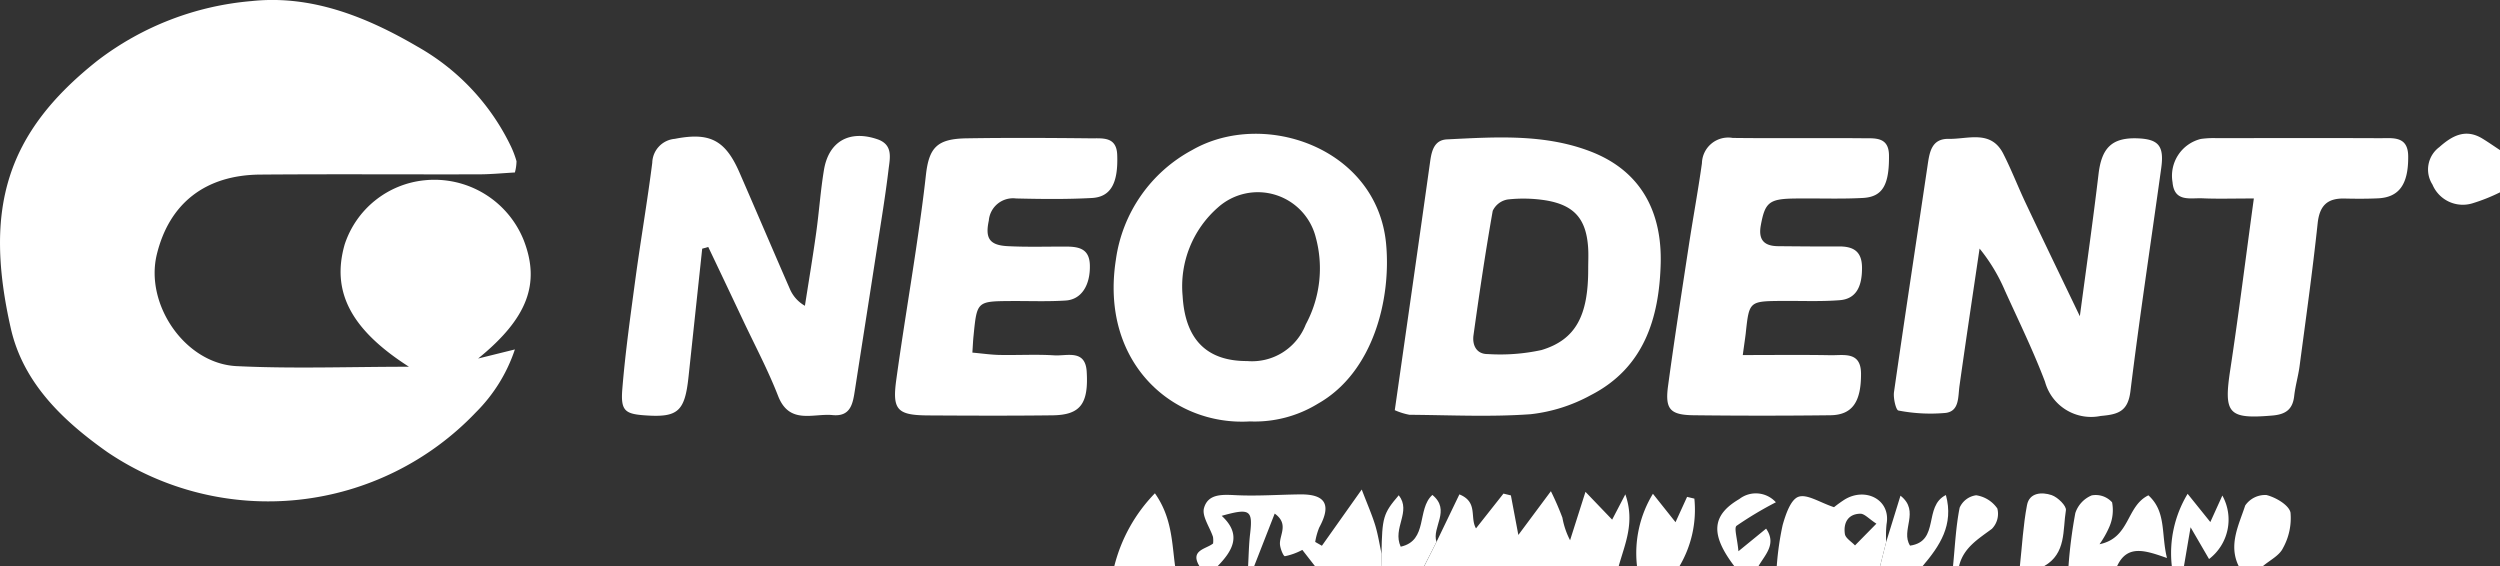 <svg xmlns="http://www.w3.org/2000/svg" width="182.804" height="41.392" viewBox="0 0 182.804 41.392">
  <rect x="0" y="0" width="182.804" height="41.392" fill="#333333" stroke="none"/>
  <g id="Group_95" data-name="Group 95" transform="translate(0 0)">
    <path id="Path_640" data-name="Path 640" d="M563.508,225.044l1.672-3.473c1.385.562.747,1.679,1.214,2.486l2.008-2.543.544.131.545,2.893,2.38-3.2a20.914,20.914,0,0,1,.841,1.936,5.75,5.75,0,0,0,.561,1.651l1.126-3.54,1.951,2.034.964-1.851c.722,2.057-.038,3.64-.483,5.246H562.613Z" transform="translate(-458.467 -185.421)" fill="#fff"/>
    <path id="Path_641" data-name="Path 641" d="M544.13,226.8c-.711-1.172.493-1.241,1-1.653a1.784,1.784,0,0,0-.006-.48c-.233-.714-.824-1.516-.657-2.112.306-1.088,1.4-.982,2.41-.937,1.532.068,3.07-.043,4.606-.061,1.88-.022,2.316.755,1.409,2.423a4.824,4.824,0,0,0-.294,1.053l.49.279c.871-1.23,1.742-2.458,2.912-4.111.427,1.115.751,1.848.984,2.607.208.682.315,1.393.467,2.091l.016.9h-4.889l-.922-1.184a4.632,4.632,0,0,1-1.273.462c-.113.005-.347-.568-.363-.883-.034-.694.668-1.475-.384-2.235l-1.5,3.84h-.445c.046-.792.055-1.589.149-2.375.2-1.716-.013-1.882-2.079-1.3,1.495,1.375.8,2.549-.291,3.673Z" transform="translate(-456.428 -185.406)" fill="#fff"/>
    <path id="Path_642" data-name="Path 642" d="M591.542,226.843a21.219,21.219,0,0,1,.429-2.994c.217-.771.586-1.872,1.157-2.072.629-.221,1.565.42,2.6.761a9.247,9.247,0,0,1,.751-.543c1.516-.952,3.418-.029,3.091,1.781a7.94,7.94,0,0,0-.026,1.3l-.445,1.764Zm7.285-3.1c-.553-.357-.871-.736-1.181-.729-.914.021-1.24.693-1.123,1.483.046.308.482.559.74.836Z" transform="translate(-461.622 -185.451)" fill="#fff"/>
    <path id="Path_643" data-name="Path 643" d="M615.484,226.846a34.634,34.634,0,0,1,.5-3.879,2.107,2.107,0,0,1,1.2-1.29,1.612,1.612,0,0,1,1.487.507,3.053,3.053,0,0,1-.184,1.755,7,7,0,0,1-.735,1.31c2.257-.468,1.93-2.774,3.574-3.576,1.322,1.195.922,2.812,1.358,4.584-1.591-.559-2.9-1.009-3.645.59Z" transform="translate(-464.232 -185.454)" fill="#fff"/>
    <path id="Path_644" data-name="Path 644" d="M650.255,196.285a12.972,12.972,0,0,1-2.026.807,2.406,2.406,0,0,1-2.912-1.373,2.039,2.039,0,0,1,.5-2.739c.928-.825,1.915-1.382,3.157-.622.436.267.855.56,1.282.841Z" transform="translate(-467.451 -182.222)" fill="#fff"/>
    <path id="Path_645" data-name="Path 645" d="M629.411,226.845c-.764-1.565.018-3.011.477-4.428a1.77,1.77,0,0,1,1.552-.767c.682.168,1.647.735,1.761,1.281a4.5,4.5,0,0,1-.555,2.607c-.258.543-.956.878-1.457,1.307Z" transform="translate(-465.716 -185.453)" fill="#fff"/>
    <path id="Path_646" data-name="Path 646" d="M580.069,226.836a8.354,8.354,0,0,1,1.164-5.286l1.653,2.077.845-1.851.533.127a8.109,8.109,0,0,1-1.083,4.933Z" transform="translate(-460.369 -185.444)" fill="#fff"/>
    <path id="Path_647" data-name="Path 647" d="M611.494,226.833c.163-1.489.241-2.994.521-4.46.177-.927,1.1-.964,1.8-.729.445.151,1.1.79,1.044,1.111-.239,1.446.037,3.15-1.584,4.078Z" transform="translate(-463.797 -185.441)" fill="#fff"/>
    <path id="Path_648" data-name="Path 648" d="M537.174,226.832a11.7,11.7,0,0,1,2.968-5.322c1.249,1.774,1.238,3.583,1.476,5.322Z" transform="translate(-455.693 -185.44)" fill="#fff"/>
    <path id="Path_649" data-name="Path 649" d="M559.119,226.846l-.016-.9c.045-2.671.119-2.936,1.262-4.277.944,1.208-.483,2.391.141,3.761,2.019-.445,1.159-2.745,2.317-3.785,1.374,1.124-.061,2.364.3,3.433l-.9,1.769Z" transform="translate(-458.085 -185.455)" fill="#fff"/>
    <path id="Path_650" data-name="Path 650" d="M623.962,226.836a8.383,8.383,0,0,1,1.156-5.282l1.66,2.064c.278-.614.554-1.222.879-1.938a3.627,3.627,0,0,1-.973,4.643L625.334,224c-.2,1.155-.339,1.995-.483,2.834Z" transform="translate(-465.155 -185.445)" fill="#fff"/>
    <path id="Path_651" data-name="Path 651" d="M600.022,226.847l.445-1.764,1.045-3.383c1.464,1.155-.021,2.523.7,3.653,2.2-.315.957-2.879,2.621-3.7.593,2.183-.451,3.722-1.705,5.2Z" transform="translate(-462.546 -185.455)" fill="#fff"/>
    <path id="Path_652" data-name="Path 652" d="M587.9,226.833c-1.751-2.309-1.659-3.71.369-4.9a1.972,1.972,0,0,1,2.676.236,26.1,26.1,0,0,0-2.873,1.718c-.2.155.048.894.135,1.861l2.023-1.652c.78,1.123-.063,1.894-.552,2.733Z" transform="translate(-461.09 -185.441)" fill="#fff"/>
    <path id="Path_653" data-name="Path 653" d="M606.007,226.849c.143-1.426.206-2.868.484-4.269a1.542,1.542,0,0,1,1.209-.908,2.3,2.3,0,0,1,1.548.967,1.57,1.57,0,0,1-.4,1.489c-1.013.751-2.081,1.388-2.4,2.721Z" transform="translate(-463.199 -185.457)" fill="#fff"/>
    <path id="Path_654" data-name="Path 654" d="M483.37,193.637c-.9.049-1.765.135-2.632.136-5.332.013-10.666-.025-16,.018-4.016.033-6.647,2.117-7.552,5.846-.884,3.648,2.071,7.98,5.839,8.16,4.124.2,8.265.045,12.6.045-4.267-2.729-5.686-5.509-4.7-8.946a6.862,6.862,0,0,1,5.856-4.69,7.037,7.037,0,0,1,7.236,4.385c1.219,3.146.309,5.691-3.336,8.651l2.69-.666a11.694,11.694,0,0,1-2.846,4.593,20.978,20.978,0,0,1-26.944,2.921c-3.218-2.267-6.157-5.037-7.068-9.049-1.986-8.753-.36-14.287,6.342-19.588a21.488,21.488,0,0,1,11.247-4.348c4.384-.47,8.416,1.143,12.187,3.354a16.627,16.627,0,0,1,6.817,7.324,6.931,6.931,0,0,1,.383,1.029A3.3,3.3,0,0,1,483.37,193.637Z" transform="translate(-445.721 -181.025)" fill="#fff"/>
    <path id="Path_655" data-name="Path 655" d="M614.751,205.377c.5-3.748.973-7.074,1.368-10.409.225-1.891.97-2.649,2.79-2.6,1.594.046,2.02.54,1.792,2.178-.753,5.437-1.58,10.865-2.251,16.312-.182,1.479-.888,1.7-2.172,1.811a3.492,3.492,0,0,1-4.074-2.5c-.857-2.26-1.924-4.444-2.926-6.65a12.885,12.885,0,0,0-1.859-3.089c-.494,3.35-1,6.7-1.47,10.049-.112.8,0,1.832-1,1.967a12.288,12.288,0,0,1-3.464-.174c-.182-.029-.387-.907-.323-1.355.789-5.507,1.632-11.006,2.447-16.509.145-.981.266-2.028,1.563-2,1.4.027,3.071-.678,3.973,1.074.6,1.173,1.075,2.414,1.639,3.608C612.006,199.68,613.253,202.257,614.751,205.377Z" transform="translate(-462.669 -182.254)" fill="#fff"/>
    <path id="Path_656" data-name="Path 656" d="M502.633,200.427q-.5,4.684-1,9.37c-.269,2.531-.773,2.983-3.153,2.818-1.49-.1-1.818-.333-1.688-1.924.219-2.7.6-5.384.96-8.069.384-2.829.871-5.645,1.23-8.477a1.8,1.8,0,0,1,1.646-1.75c2.55-.5,3.691.078,4.73,2.46,1.233,2.828,2.441,5.666,3.675,8.492a2.576,2.576,0,0,0,1.111,1.255c.277-1.783.576-3.563.825-5.35.213-1.523.315-3.062.566-4.578.347-2.1,1.868-2.945,3.9-2.253,1.183.4.923,1.392.823,2.225-.226,1.89-.538,3.77-.829,5.651-.535,3.475-1.083,6.948-1.622,10.422-.151.973-.278,2.008-1.638,1.875-1.424-.139-3.16.72-3.984-1.394-.744-1.912-1.717-3.737-2.594-5.6q-1.252-2.653-2.515-5.3Z" transform="translate(-451.287 -182.242)" fill="#fff"/>
    <path id="Path_657" data-name="Path 657" d="M560.192,212.248c.886-6.206,1.749-12.211,2.591-18.22.111-.79.321-1.537,1.225-1.581,3.542-.174,7.121-.422,10.513.889,3.727,1.441,5.217,4.476,5.114,8.209-.108,3.958-1.214,7.611-5.112,9.605a11.885,11.885,0,0,1-4.384,1.392c-2.943.213-5.914.064-8.873.043A4.765,4.765,0,0,1,560.192,212.248Zm14.143-10.343c0-.513.029-1.027-.005-1.537-.135-2.068-.981-3.09-3.028-3.451a10.43,10.43,0,0,0-2.861-.075,1.478,1.478,0,0,0-1.088.831c-.533,3.019-.982,6.053-1.405,9.089-.1.714.2,1.391,1.046,1.383a14.215,14.215,0,0,0,3.927-.295C573.435,207.091,574.345,205.318,574.335,201.905Z" transform="translate(-458.203 -182.255)" fill="#fff"/>
    <path id="Path_658" data-name="Path 658" d="M547.082,213.037c-5.647.341-10.97-4.3-9.8-11.819a10.768,10.768,0,0,1,5.587-8.029c5.234-3,13.506-.156,14.172,6.849.38,3.983-.9,9.392-4.981,11.7A8.834,8.834,0,0,1,547.082,213.037Zm-.2-4.414a4.214,4.214,0,0,0,4.285-2.677,8.631,8.631,0,0,0,.731-6.37,4.369,4.369,0,0,0-7.134-2.2,7.663,7.663,0,0,0-2.6,6.5C542.354,207.1,543.978,208.633,546.88,208.623Z" transform="translate(-455.688 -182.222)" fill="#fff"/>
    <path id="Path_659" data-name="Path 659" d="M588.076,208.222c2.313,0,4.362-.026,6.41.012.975.018,2.229-.3,2.236,1.349.009,2.074-.643,3.022-2.244,3.041q-4.994.059-9.989,0c-1.731-.02-2.108-.442-1.877-2.145.462-3.409.991-6.809,1.509-10.209.309-2.026.683-4.043.968-6.073a1.924,1.924,0,0,1,2.253-1.851c3.181.039,6.363-.005,9.545.023.854.008,1.865-.116,1.88,1.248.023,2.143-.452,3.04-1.91,3.118-1.7.091-3.4.012-5.105.043-1.765.032-2.055.327-2.354,1.936-.2,1.062.214,1.537,1.256,1.547,1.48.013,2.96.029,4.44.019,1.046-.008,1.681.337,1.7,1.51.019,1.461-.453,2.331-1.637,2.421-1.4.107-2.81.042-4.216.053-2.4.02-2.4.021-2.65,2.382C588.248,207.007,588.192,207.362,588.076,208.222Z" transform="translate(-460.641 -182.26)" fill="#fff"/>
    <path id="Path_660" data-name="Path 660" d="M524.833,208.042c.719.064,1.358.159,2,.171,1.33.026,2.665-.054,3.99.03.919.059,2.268-.462,2.369,1.185.145,2.375-.476,3.174-2.5,3.2-3.029.037-6.06.025-9.09.007-2.254-.013-2.635-.4-2.338-2.575.437-3.187.969-6.361,1.441-9.544.267-1.808.527-3.617.727-5.432.225-2.044.82-2.675,2.971-2.71,3.029-.049,6.059-.031,9.09,0,.846.008,1.879-.149,1.93,1.2.079,2.062-.457,3.089-1.857,3.163-1.843.1-3.695.077-5.541.034a1.774,1.774,0,0,0-1.99,1.616c-.278,1.288.042,1.8,1.366,1.871,1.4.073,2.807.03,4.212.031.957,0,1.783.113,1.811,1.37.033,1.434-.6,2.5-1.766,2.575-1.325.086-2.66.029-3.99.037-2.5.017-2.5.018-2.747,2.518C524.882,207.139,524.869,207.5,524.833,208.042Z" transform="translate(-453.731 -182.259)" fill="#fff"/>
    <path id="Path_661" data-name="Path 661" d="M629.967,196.774c-1.549,0-2.653.037-3.754-.012-.9-.039-2.064.3-2.191-1.173a2.774,2.774,0,0,1,2.068-3.168,6.639,6.639,0,0,1,1.107-.06c4,0,8-.013,12,.005.935,0,2.042-.176,2.056,1.314.021,2.044-.651,3.012-2.214,3.084-.813.037-1.63.034-2.443.014-1.269-.029-1.827.528-1.964,1.82-.372,3.493-.862,6.974-1.324,10.459-.1.725-.311,1.436-.391,2.163-.11.985-.629,1.344-1.6,1.426-3.231.273-3.569-.133-3.069-3.385C628.86,205.222,629.365,201.164,629.967,196.774Z" transform="translate(-465.162 -182.261)" fill="#fff"/>
  </g>
</svg>
